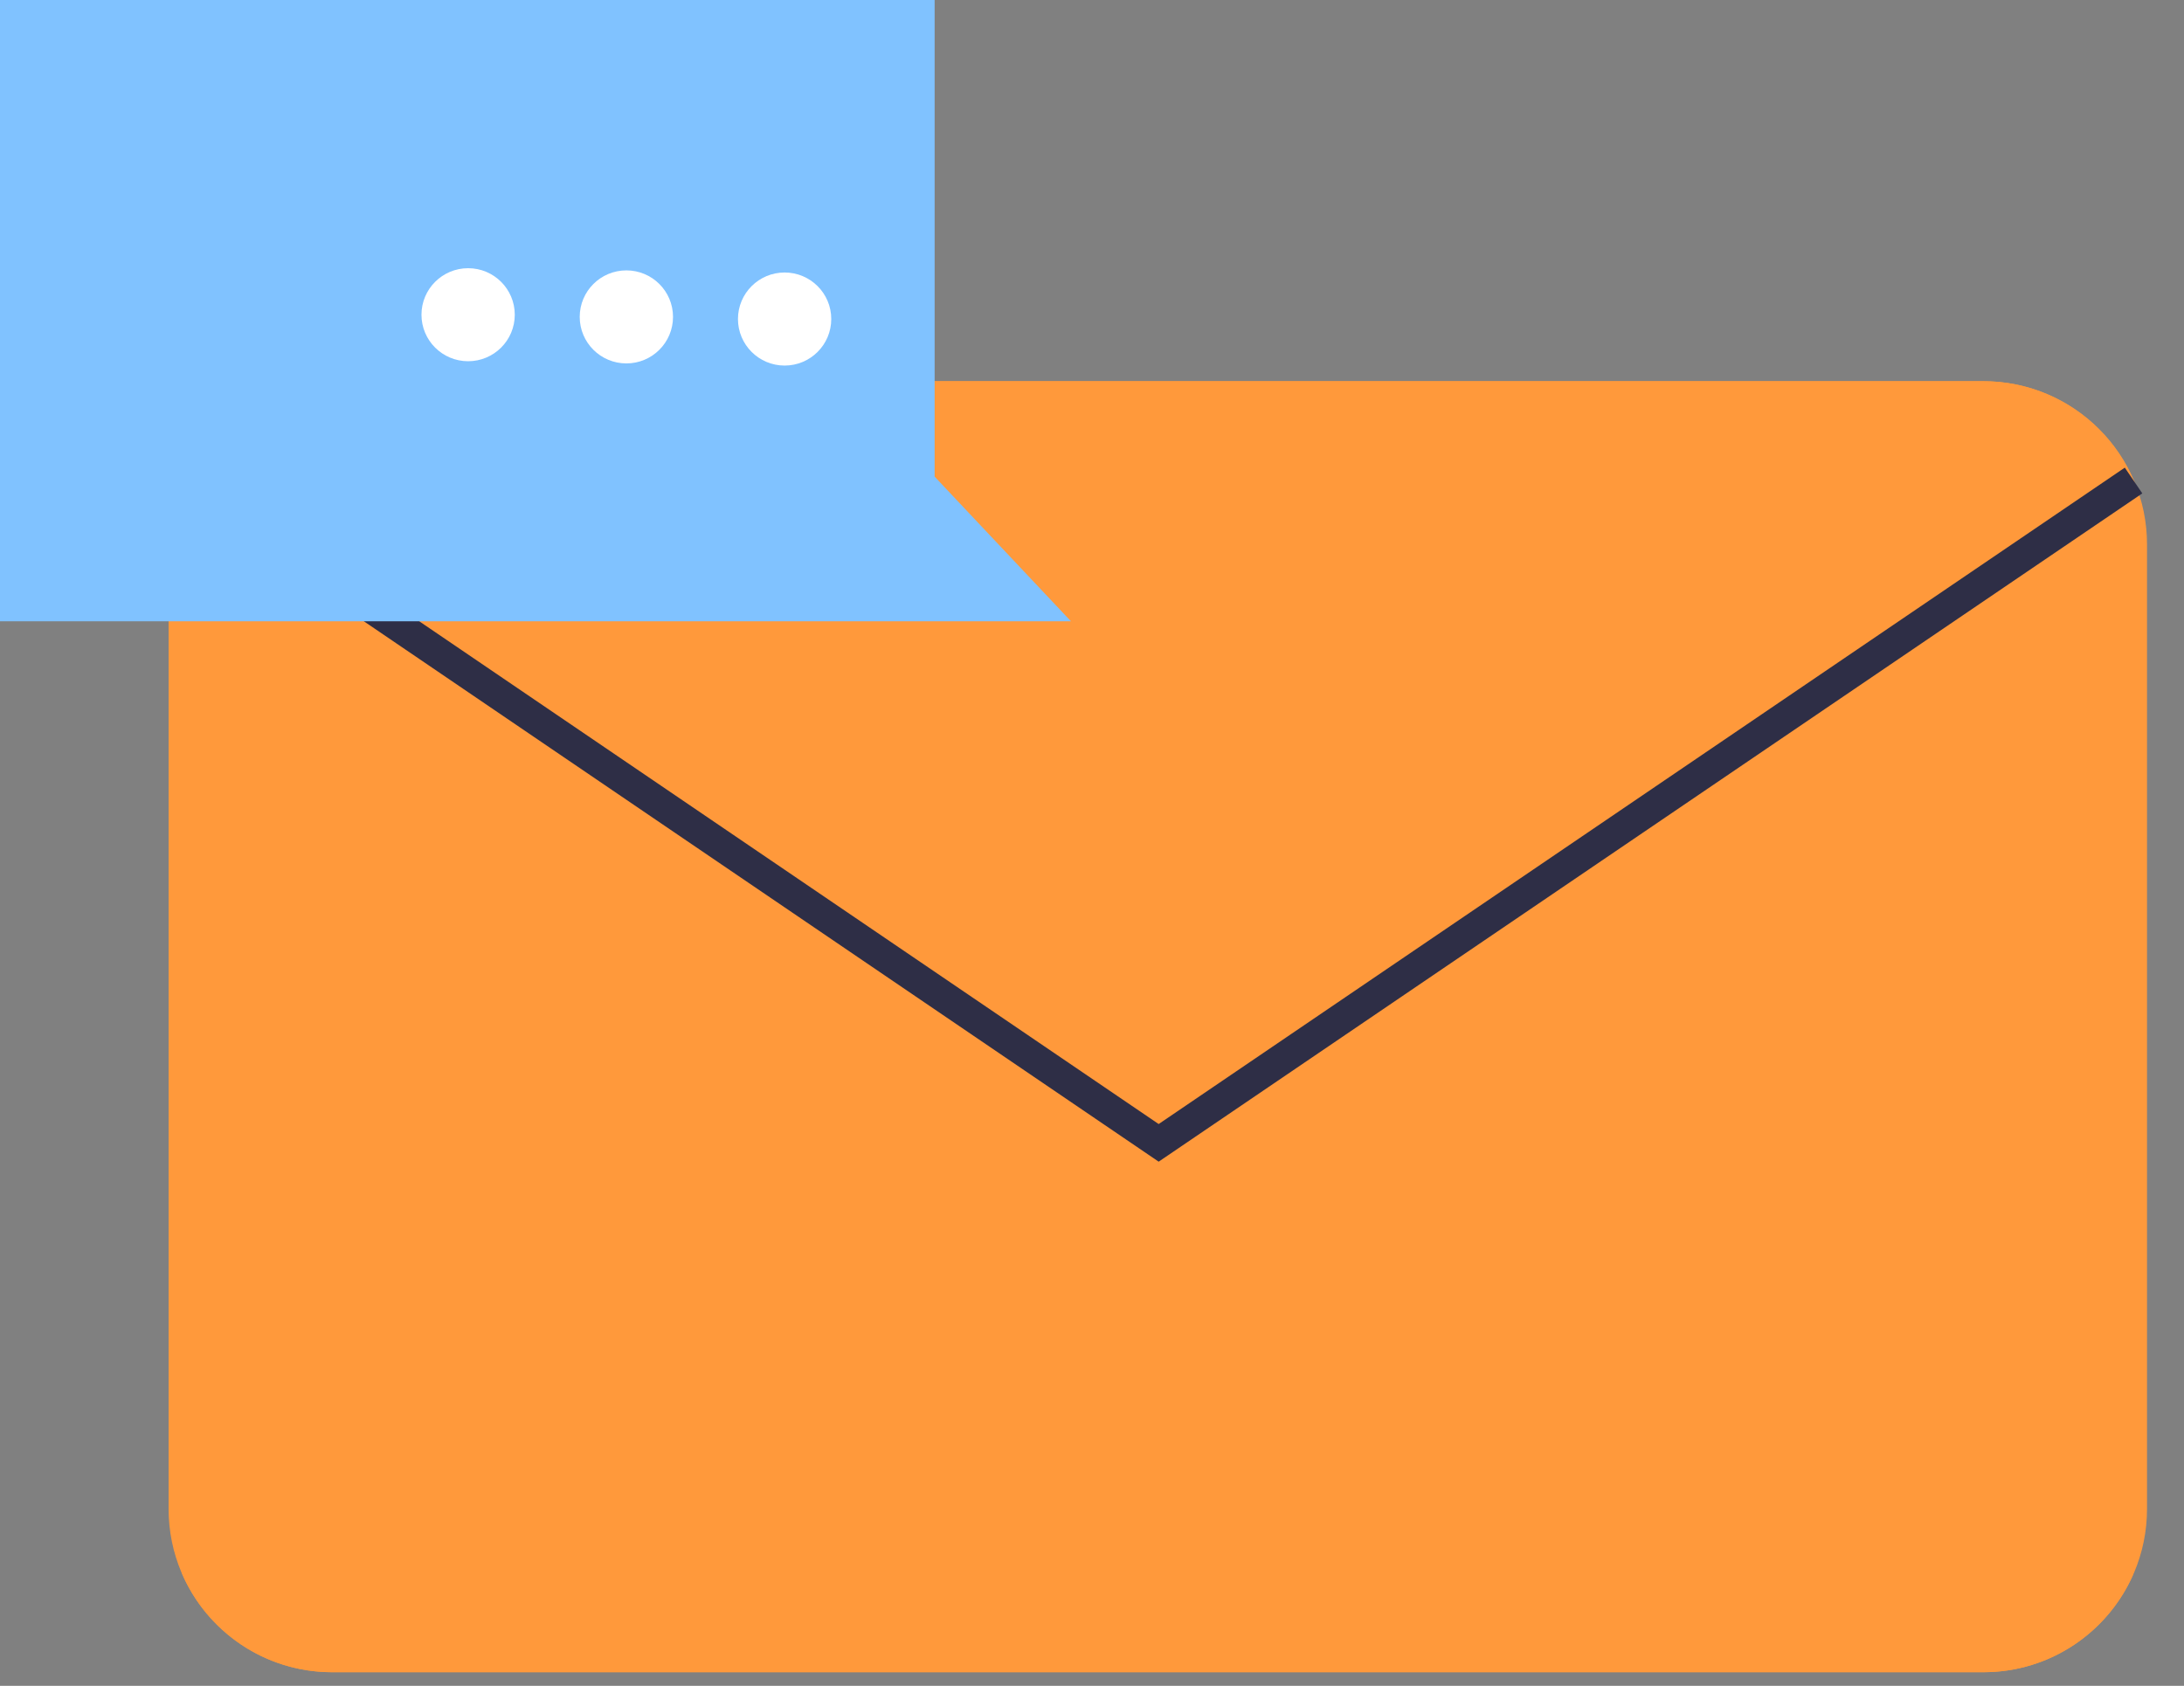 <svg width="57" height="44" viewBox="0 0 57 44" fill="none" xmlns="http://www.w3.org/2000/svg">
<rect x="0" y="0" width="57" height="44" fill="#808080" stroke="none"/>
<path d="M51.766 43.644H8.67C6.312 43.644 4.4 41.735 4.4 39.381V14.212C4.4 11.857 6.312 9.949 8.67 9.949H51.766C54.123 9.949 56.035 11.857 56.035 14.212V39.381C56.035 41.735 54.123 43.644 51.766 43.644Z" fill="#FF993B"/>
<path d="M55.673 41.095L30.185 25.668L4.743 41.053C5.394 42.577 6.907 43.644 8.67 43.644H51.766C53.513 43.644 55.012 42.596 55.673 41.095Z" fill="#FF993B"/>
<path d="M4.754 12.499L30.241 29.828L55.683 12.541C55.033 11.017 53.52 9.95 51.756 9.95H8.66C6.913 9.95 5.414 10.999 4.754 12.499Z" fill="#FF993B"/>
<path d="M30.24 30.319L4.524 12.834L4.982 12.163L30.24 29.337L55.455 12.205L55.912 12.877L30.24 30.319Z" fill="#2E2E46"/>
<path d="M27.95 16.215H0V0H24.393V12.44L27.95 16.215Z" fill="#80C2FF"/>
<path d="M12.218 9.428C11.545 9.428 11 8.885 11 8.214C11 7.544 11.545 7 12.218 7C12.89 7 13.435 7.544 13.435 8.214C13.435 8.885 12.89 9.428 12.218 9.428Z" fill="white"/>
<path d="M16.348 9.485C15.675 9.485 15.13 8.941 15.13 8.271C15.13 7.6 15.675 7.057 16.348 7.057C17.02 7.057 17.565 7.6 17.565 8.271C17.565 8.941 17.02 9.485 16.348 9.485Z" fill="white"/>
<path d="M20.478 9.541C19.805 9.541 19.26 8.997 19.26 8.326C19.26 7.656 19.805 7.112 20.478 7.112C21.15 7.112 21.695 7.656 21.695 8.326C21.695 8.997 21.15 9.541 20.478 9.541Z" fill="white"/>
</svg>
